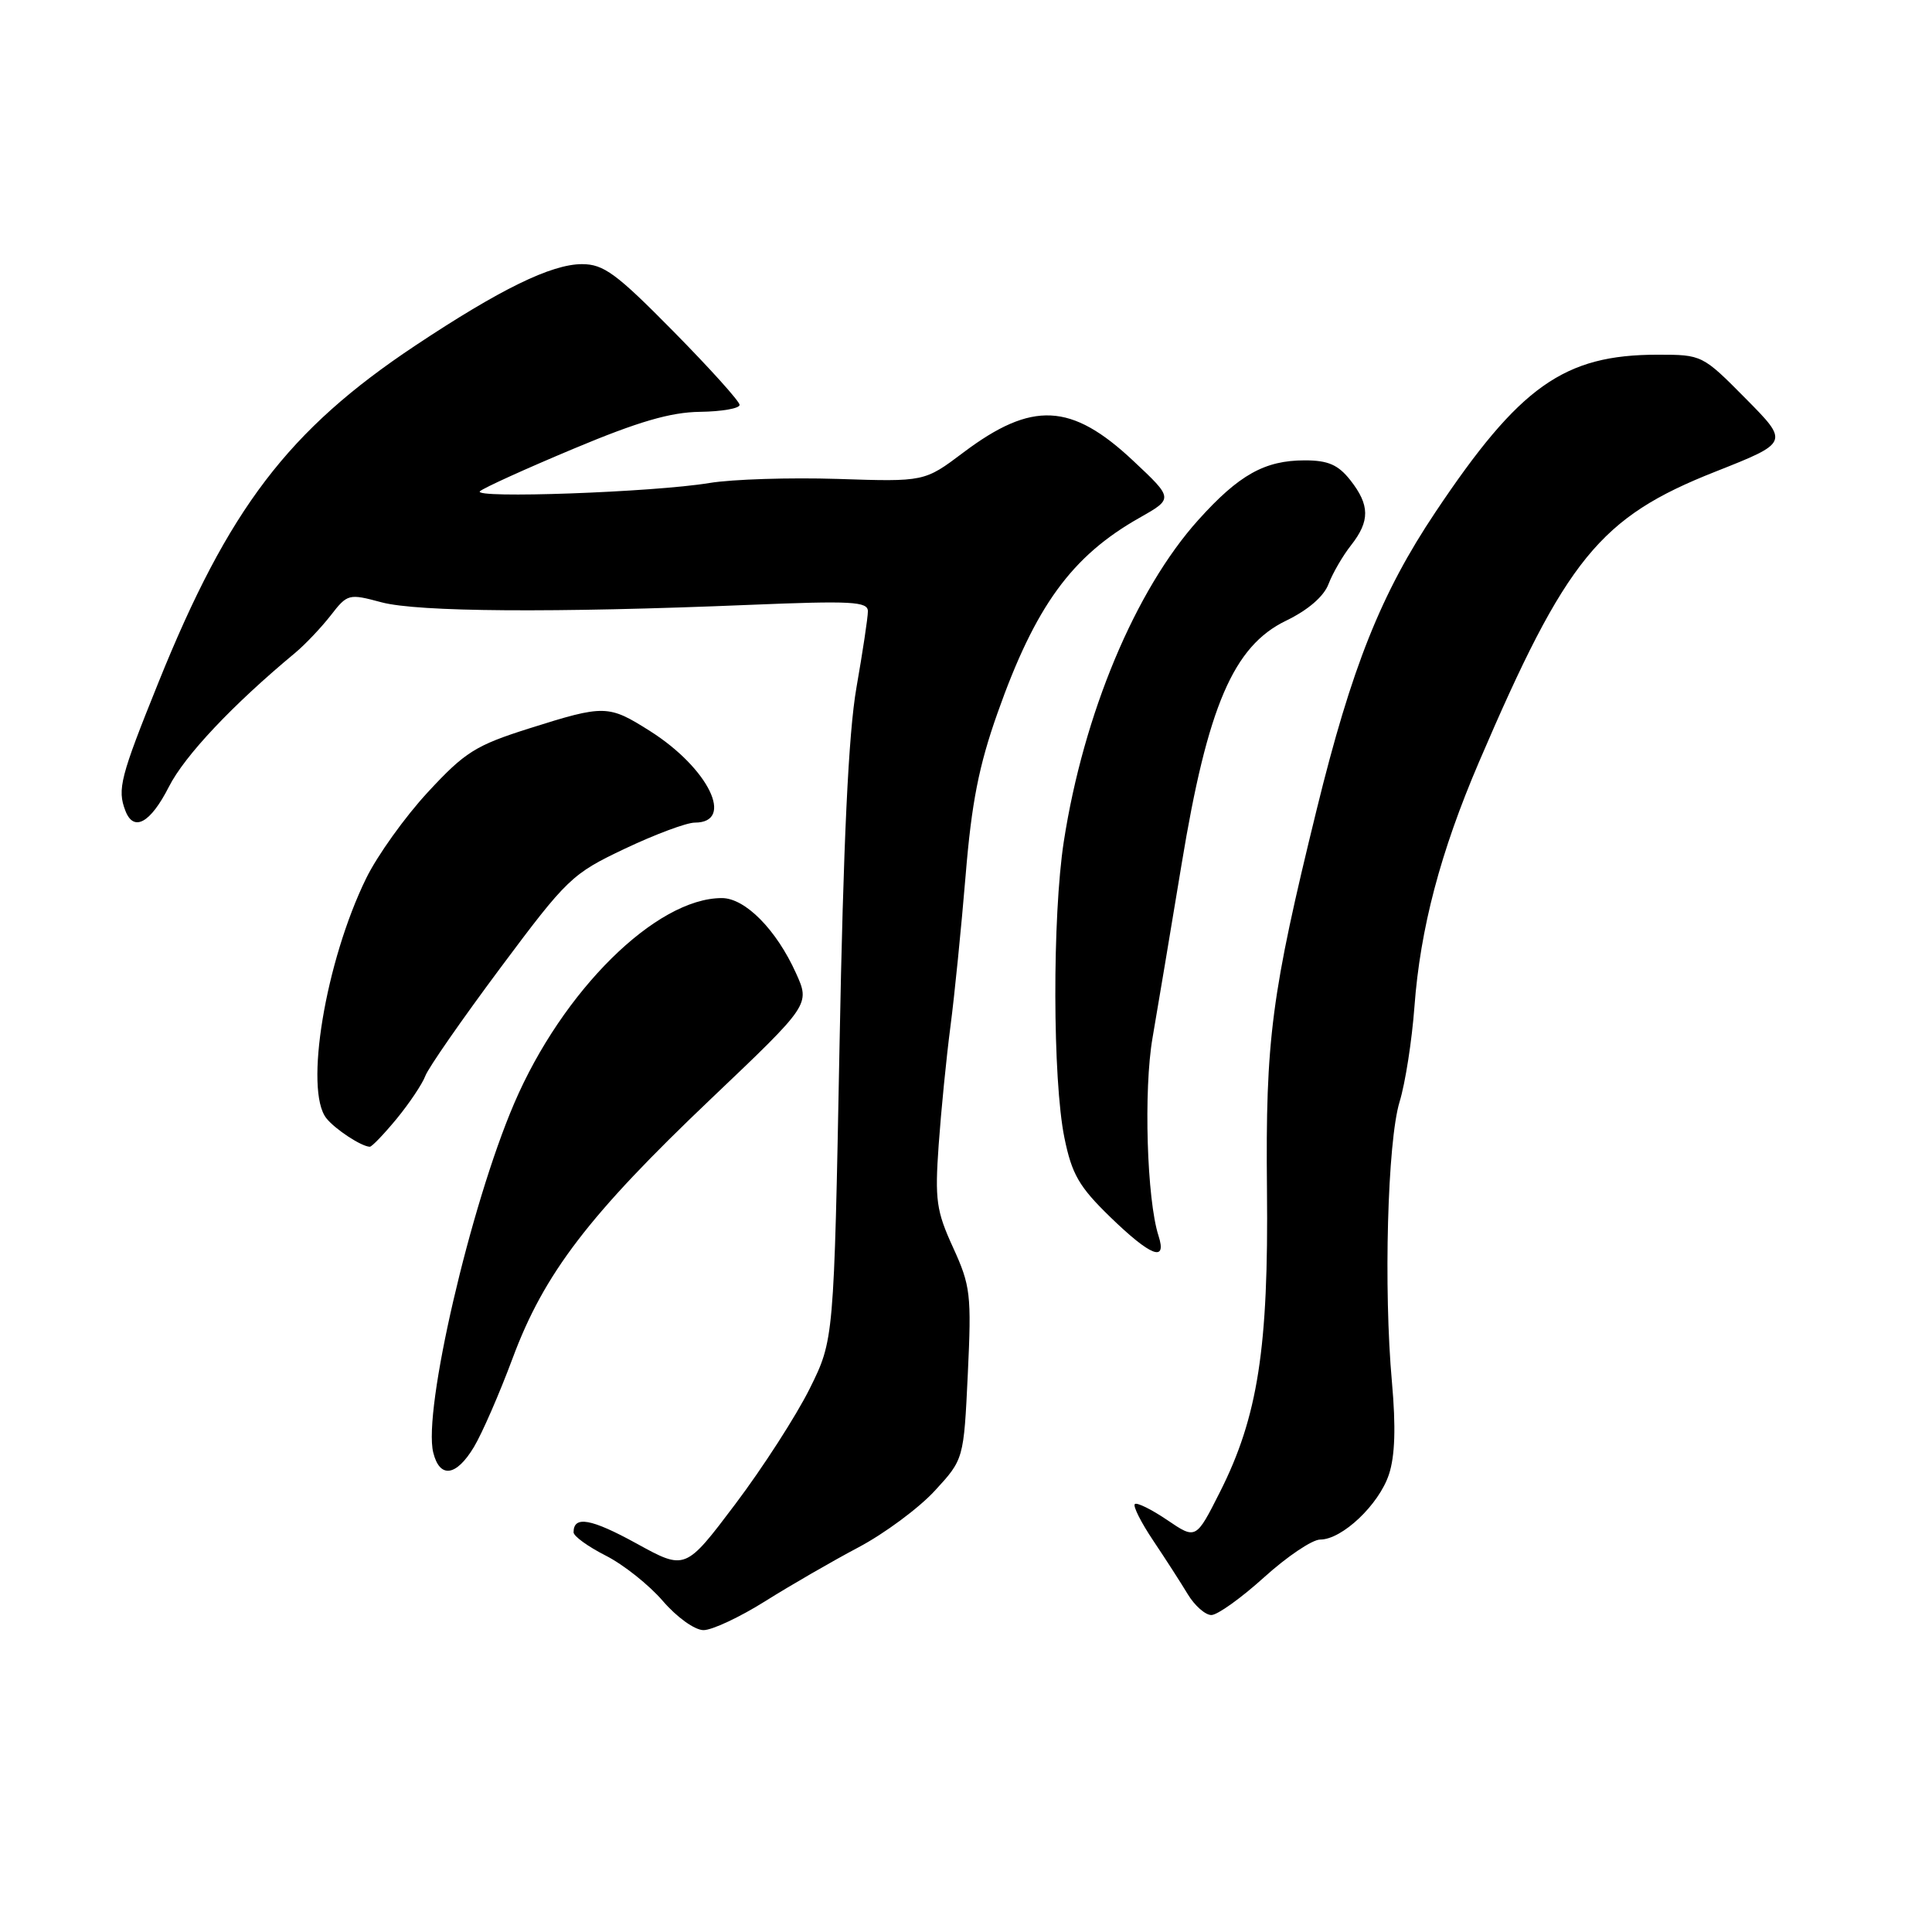<?xml version="1.0" encoding="UTF-8" standalone="no"?>
<!DOCTYPE svg PUBLIC "-//W3C//DTD SVG 1.1//EN" "http://www.w3.org/Graphics/SVG/1.1/DTD/svg11.dtd" >
<svg xmlns="http://www.w3.org/2000/svg" xmlns:xlink="http://www.w3.org/1999/xlink" version="1.1" viewBox="0 0 256 256">
 <g >
 <path fill="currentColor"
d=" M 101.39 212.17 C 104.75 210.06 110.31 206.85 113.75 205.03 C 117.19 203.21 121.74 199.84 123.85 197.55 C 127.70 193.37 127.70 193.37 128.24 182.06 C 128.74 171.51 128.60 170.37 126.29 165.31 C 124.07 160.46 123.86 159.01 124.38 151.69 C 124.70 147.19 125.40 140.12 125.94 136.00 C 126.48 131.88 127.38 122.88 127.95 116.00 C 128.74 106.35 129.71 101.45 132.17 94.50 C 137.18 80.32 142.00 73.69 150.99 68.61 C 155.49 66.06 155.49 66.06 150.16 61.06 C 141.96 53.36 136.76 53.11 127.65 59.96 C 122.50 63.84 122.50 63.84 111.00 63.46 C 104.67 63.26 97.03 63.50 94.00 64.00 C 86.56 65.23 62.48 66.09 63.60 65.09 C 64.10 64.64 69.67 62.11 76.00 59.46 C 84.56 55.87 88.84 54.62 92.75 54.57 C 95.64 54.53 98.00 54.12 98.00 53.65 C 98.00 53.18 94.05 48.80 89.22 43.90 C 81.67 36.24 79.99 35.00 77.12 35.00 C 73.06 35.00 66.25 38.33 55.00 45.81 C 38.21 56.98 30.28 67.39 20.99 90.44 C 15.94 102.96 15.52 104.58 16.61 107.42 C 17.71 110.29 19.93 109.07 22.38 104.25 C 24.47 100.13 30.82 93.39 39.12 86.50 C 40.44 85.40 42.55 83.17 43.81 81.56 C 46.04 78.68 46.20 78.64 50.56 79.81 C 55.37 81.09 73.39 81.22 99.25 80.15 C 112.88 79.59 115.00 79.70 115.00 81.00 C 115.00 81.83 114.31 86.38 113.48 91.13 C 112.43 97.17 111.75 111.44 111.24 138.65 C 110.50 177.54 110.50 177.54 107.28 184.02 C 105.51 187.58 101.08 194.46 97.44 199.29 C 90.81 208.08 90.81 208.08 84.34 204.52 C 78.31 201.21 76.00 200.80 76.00 203.04 C 76.00 203.55 77.91 204.93 80.25 206.12 C 82.59 207.30 86.00 210.01 87.83 212.14 C 89.69 214.30 92.06 216.00 93.22 216.00 C 94.36 216.00 98.03 214.28 101.39 212.17 Z  M 167.50 209.00 C 170.54 206.25 173.88 204.00 174.93 204.00 C 177.84 204.00 182.72 199.37 184.04 195.37 C 184.85 192.93 184.97 189.08 184.44 183.15 C 183.32 170.76 183.85 151.27 185.45 146.00 C 186.21 143.53 187.09 137.85 187.42 133.40 C 188.19 123.02 190.86 112.91 195.97 100.98 C 207.54 73.99 211.97 68.55 227.29 62.50 C 237.07 58.63 237.07 58.63 231.32 52.82 C 225.59 47.03 225.53 47.00 219.65 47.00 C 207.24 47.00 201.37 51.16 190.21 67.85 C 183.00 78.63 179.11 88.36 174.47 107.26 C 168.45 131.79 167.68 137.68 167.88 157.62 C 168.10 178.60 166.68 187.72 161.66 197.68 C 158.47 204.00 158.47 204.00 154.66 201.41 C 152.56 199.99 150.63 199.04 150.37 199.30 C 150.10 199.56 151.20 201.74 152.81 204.14 C 154.42 206.54 156.48 209.74 157.39 211.25 C 158.30 212.76 159.71 214.00 160.51 214.00 C 161.32 214.00 164.46 211.75 167.50 209.00 Z  M 62.79 191.75 C 63.87 189.96 66.18 184.66 67.93 179.96 C 72.10 168.74 78.05 160.97 94.24 145.57 C 107.35 133.10 107.35 133.10 105.47 128.94 C 102.87 123.18 98.74 119.00 95.65 119.00 C 86.94 119.00 74.53 131.27 68.13 146.21 C 62.31 159.78 56.02 186.94 57.41 192.48 C 58.27 195.93 60.45 195.64 62.79 191.75 Z  M 153.51 163.75 C 151.96 158.96 151.52 144.38 152.72 137.50 C 153.38 133.65 155.12 123.30 156.57 114.50 C 160.01 93.60 163.43 85.62 170.40 82.25 C 173.32 80.84 175.42 79.03 176.04 77.38 C 176.59 75.94 177.93 73.63 179.02 72.25 C 181.54 69.04 181.52 66.93 178.93 63.63 C 177.31 61.58 175.98 61.00 172.88 61.00 C 167.58 61.00 164.16 62.92 158.79 68.89 C 150.45 78.16 143.58 94.58 140.96 111.50 C 139.43 121.42 139.47 143.08 141.04 150.76 C 142.03 155.60 142.98 157.25 147.10 161.25 C 152.48 166.47 154.66 167.32 153.51 163.75 Z  M 52.57 148.23 C 54.25 146.18 55.96 143.63 56.36 142.56 C 56.76 141.49 61.23 135.06 66.29 128.27 C 75.16 116.38 75.77 115.79 82.79 112.46 C 86.80 110.56 90.97 109.00 92.07 109.00 C 97.41 109.00 93.89 101.79 86.15 96.88 C 80.62 93.38 80.12 93.36 70.15 96.51 C 63.01 98.77 61.62 99.64 56.69 104.97 C 53.67 108.23 49.99 113.37 48.52 116.38 C 43.12 127.41 40.29 144.48 43.25 148.18 C 44.42 149.65 47.89 151.92 49.00 151.95 C 49.27 151.96 50.88 150.28 52.57 148.23 Z "/>
</g>
</svg>